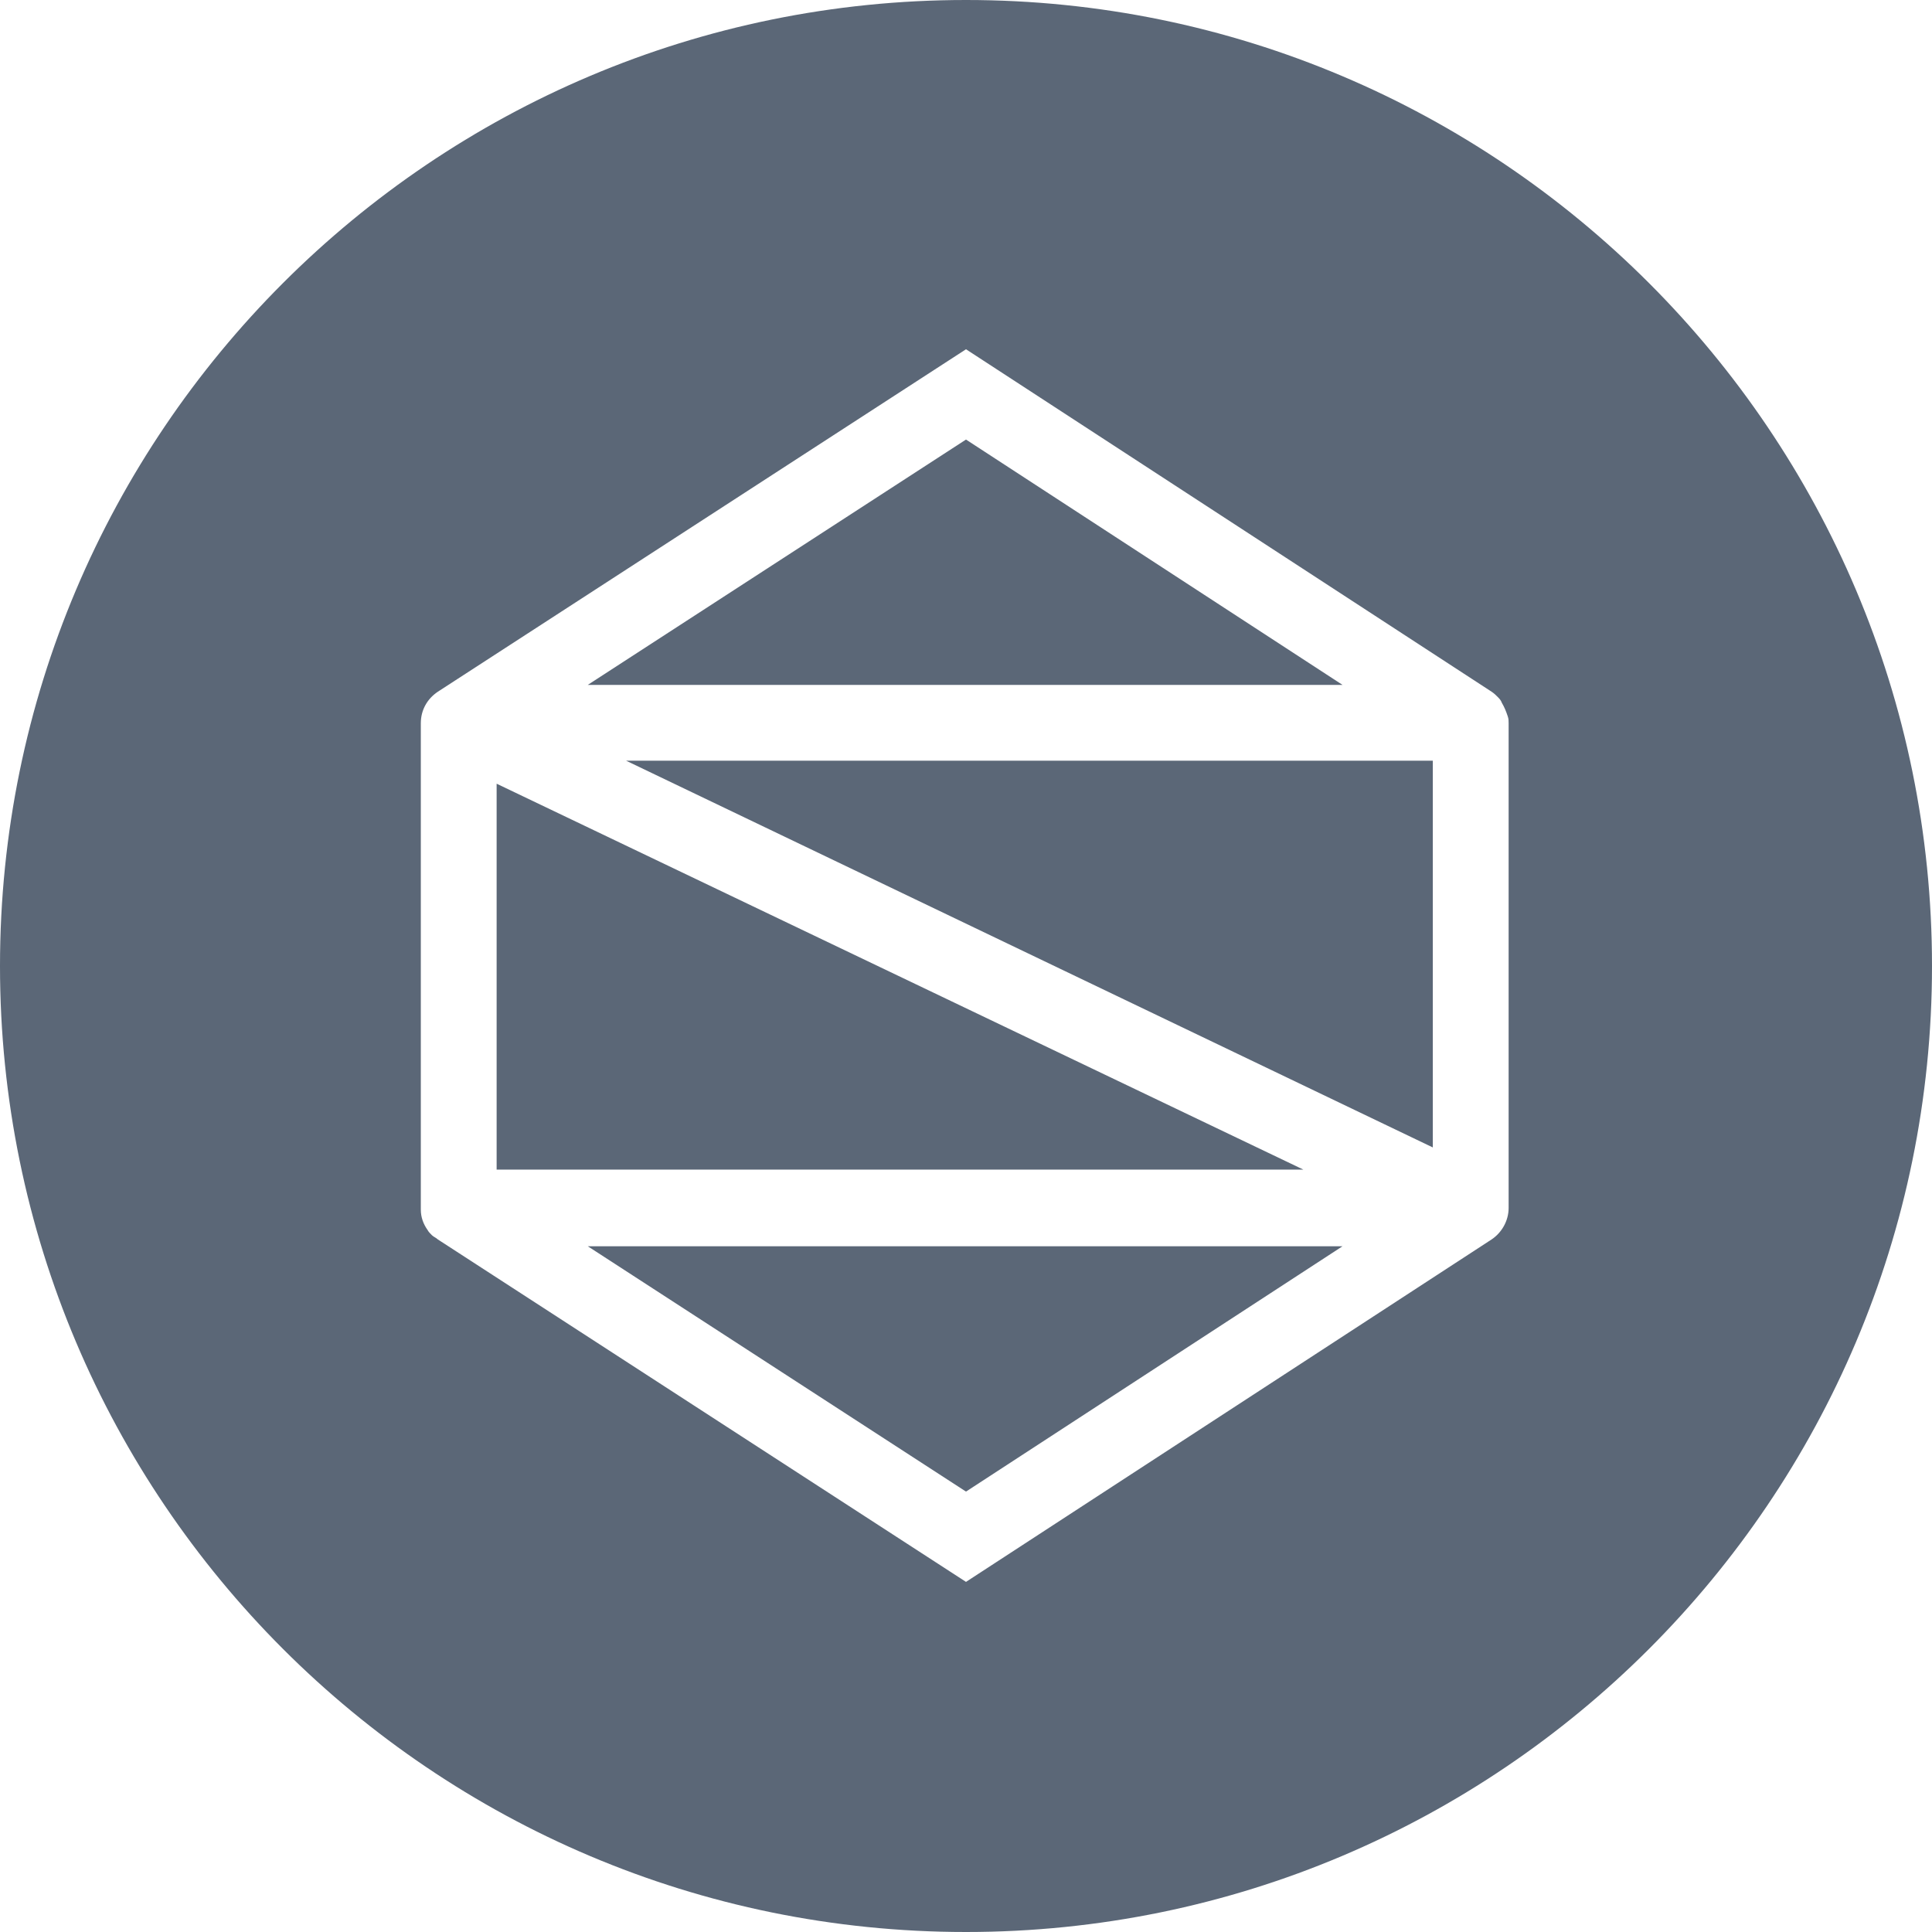 <svg enable-background="new 0 0 226.8 226.8" viewBox="0 0 226.8 226.8" xmlns="http://www.w3.org/2000/svg"><g fill="#5b6777"><path d="m58.3 92v45.3h94.7zm55.1-40.4-44.4 28.8h88.6zm0 123.5 44.2-28.8h-88.6zm54.8-40.4v-45.4h-94.7z"/><path d="m113.4 0c-62.6 0-113.4 50.8-113.4 113.4s50.8 113.4 113.4 113.4 113.4-50.8 113.4-113.4-50.8-113.4-113.4-113.4zm63.7 141.8c0 1.5-.8 2.9-2 3.7l-61.7 40.2-62-40.2c-.2-.2-.5-.3-.7-.5-.2-.2-.4-.4-.5-.6-.5-.7-.8-1.5-.8-2.4v-.1s0 0 0-.1v-56.9c0-1.6.8-2.9 2-3.7l62-40.2 61.7 40.2c.3.2.5.4.7.6s.4.4.5.7c.3.5.5 1 .7 1.6.1.3.1.5.1.8v.1z"/></g></svg>